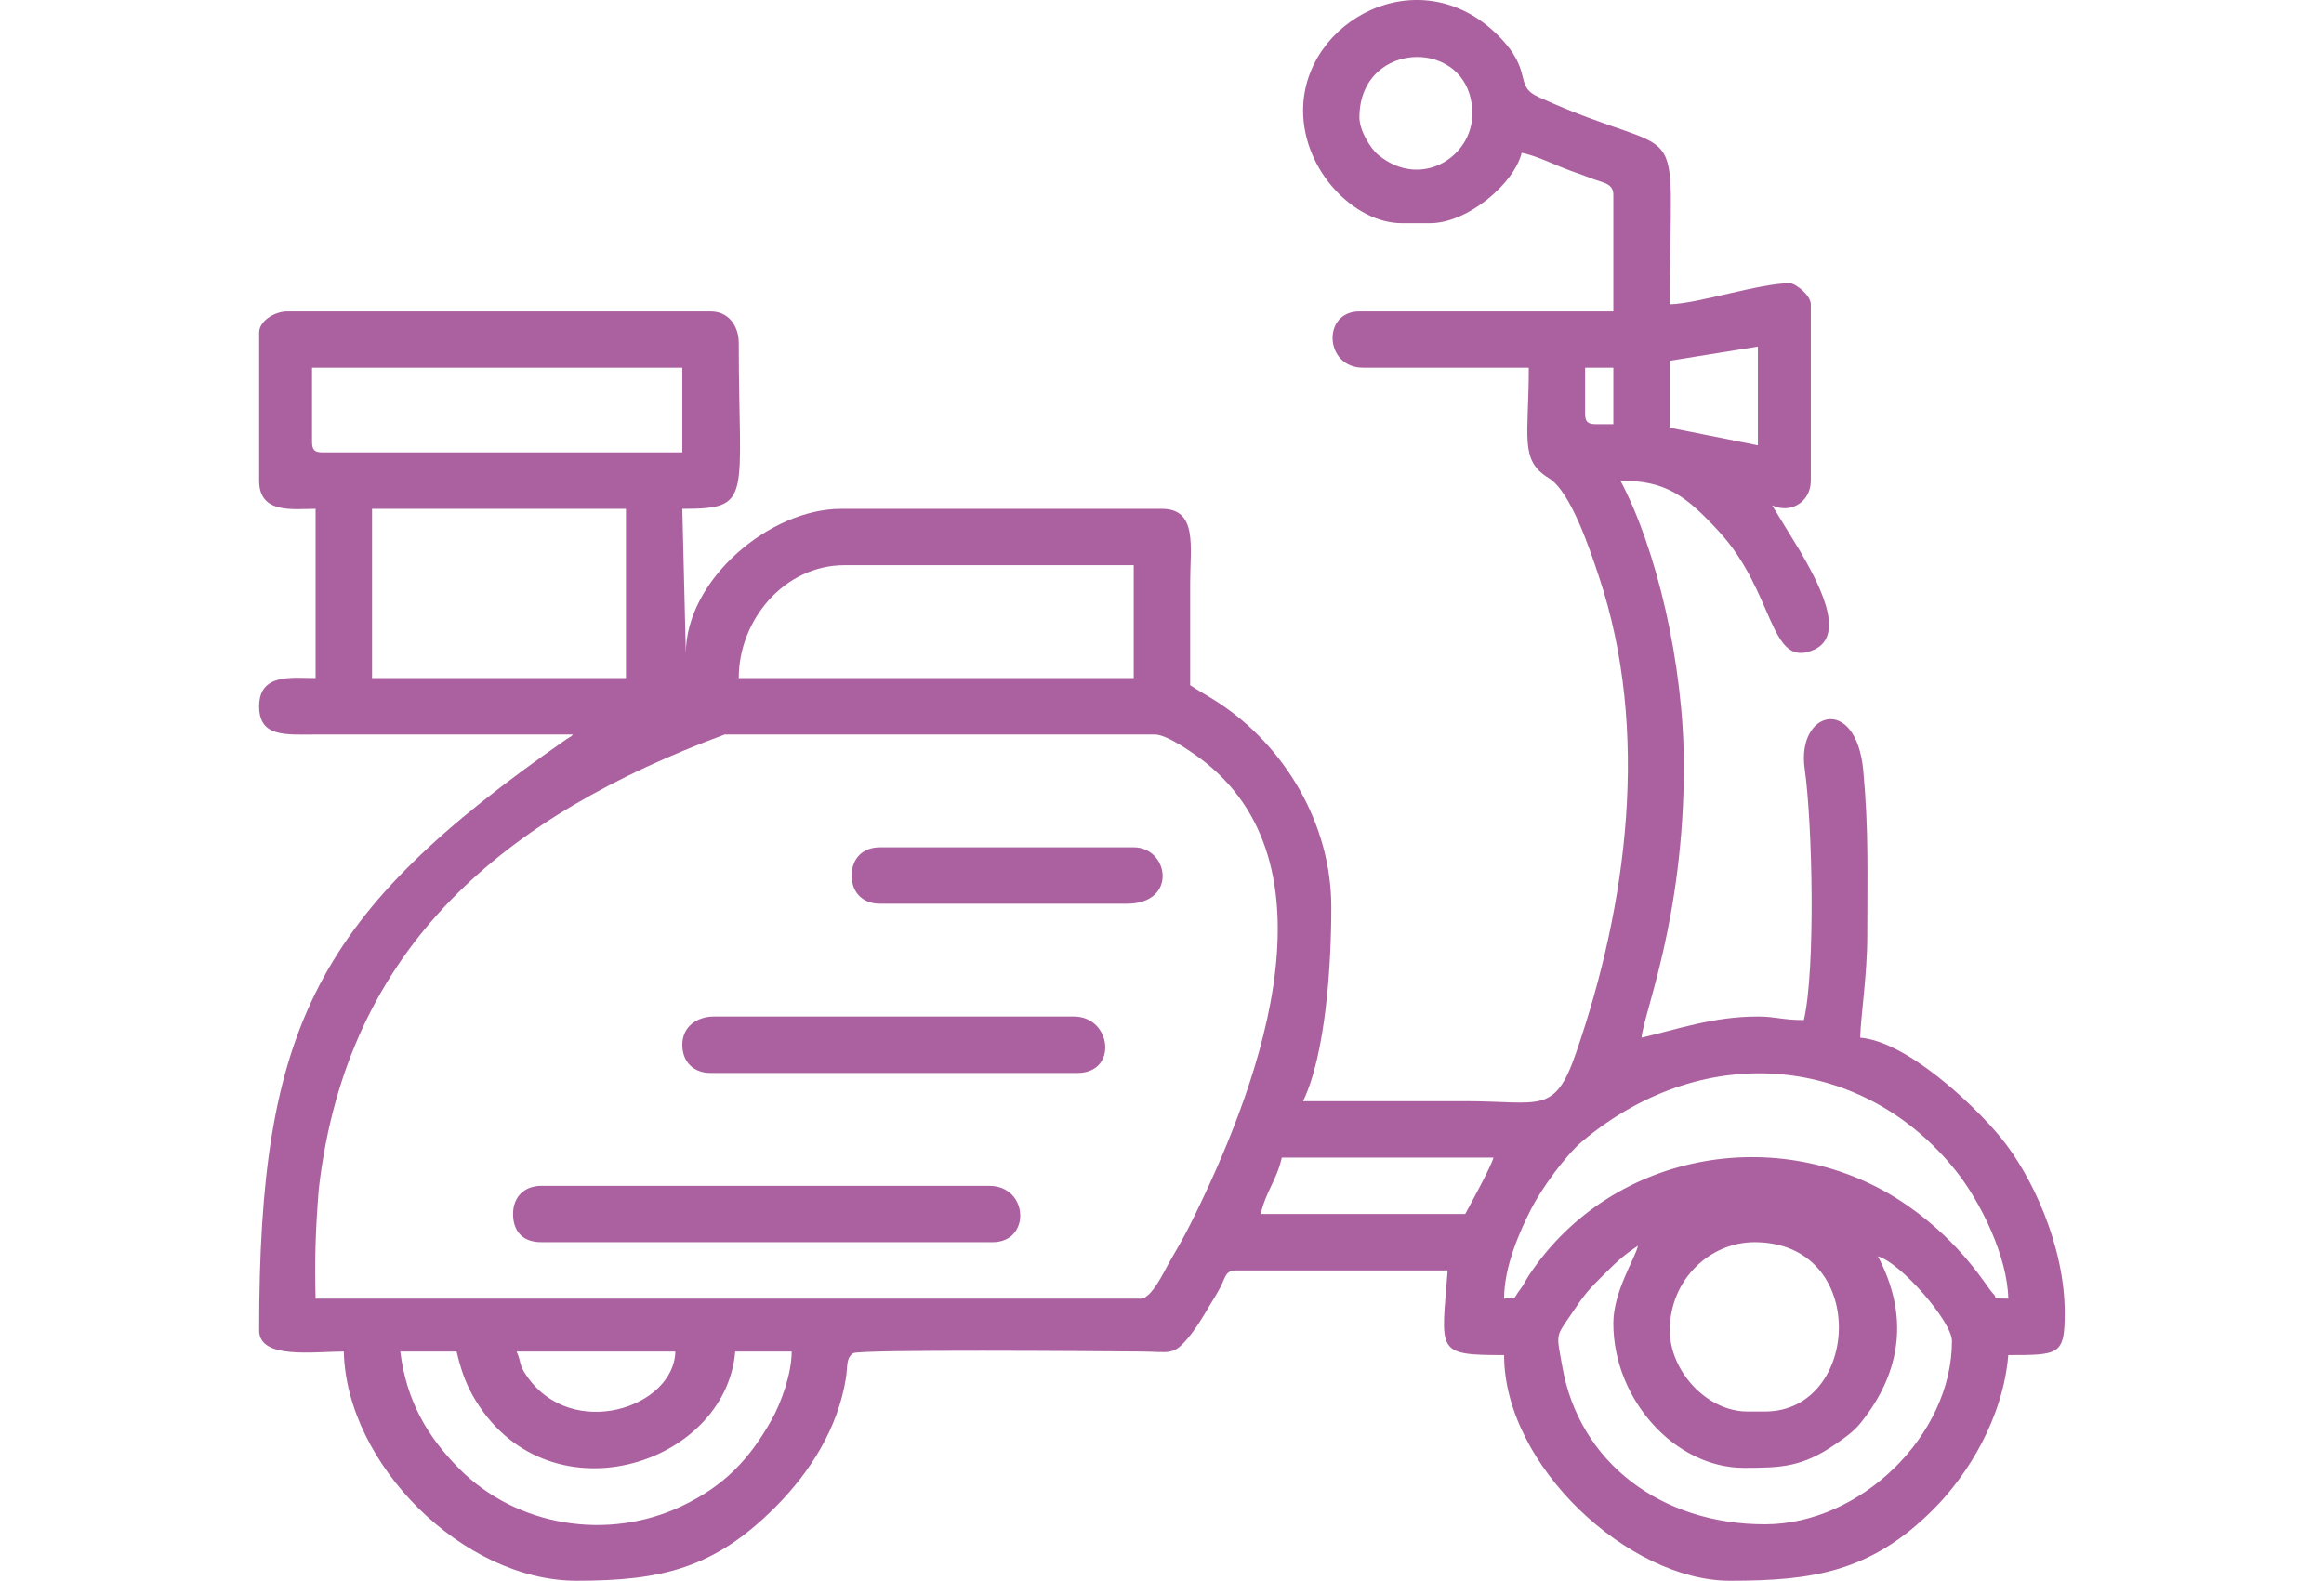 <svg xmlns="http://www.w3.org/2000/svg" width="743.679" height="505.92" viewBox="0 0 19677 13386" shape-rendering="geometricPrecision" text-rendering="geometricPrecision" image-rendering="optimizeQuality" fill-rule="evenodd" clip-rule="evenodd"><defs><style>.fil0{fill:#ab619f}</style></defs><g id="Capa_x0020_1"><g id="_3030144483968"><path class="fil0" d="M3389 11445h477c31 133 71 257 136 372 612 1081 2142 602 2223-372h478c0 194-94 443-169 577-191 339-402 561-762 732-625 297-1396 174-1883-316-273-275-447-575-500-993zm985 0h1344c-11 475-873 760-1256 210-74-106-42-107-88-210zm9764-179c0-435 344-747 717-747 976 0 900 1434 89 1434h-149c-343 0-657-343-657-687zm-478-60c0 645 522 1224 1105 1224 326 0 498-8 781-204 79-54 151-105 210-179 349-435 405-914 144-1408 189 50 627 552 627 716 0 802-776 1553-1583 1553-879 0-1571-522-1715-1330-51-285-60-253 67-438 101-148 124-188 252-315 129-127 170-175 321-276-26 111-209 388-209 657zm-1254-926h-1732c47-198 133-279 179-477h1792c-21 78-190 386-239 477zm329 717c0-271 130-564 228-757 89-176 294-458 437-578 1057-880 2396-709 3162 255 212 267 435 728 442 1080-168-4-75 8-132-47-45-42-251-415-721-741-1029-715-2491-480-3202 585-34 51-43 80-80 128-67 87-11 65-134 75zm-3076 0H2672c-8-344-1-574 27-928 239-2078 1599-3167 3437-3849h3643c107 0 347 173 423 233 1172 931 406 2846-115 3897-65 131-122 227-191 347-38 68-147 300-237 300zM7151 4786h2448v956H6255c0-495 388-956 896-956zm-4001-477h2150v1433H3150V4309zm-508-568v-627h3135v717H2732c-69 0-90-21-90-90zm11496-686l746-120v836l-746-149v-567zm-717 447v-388h239v478h-149c-69 0-90-21-90-90zM11510 994c0-671 956-683 956-30 0 363-433 645-796 348-68-56-160-208-160-318zm-477-59c0 513 437 955 836 955h239c322 0 716-341 776-597 152 35 270 101 414 153 64 23 122 43 197 72 86 32 165 37 165 133v986h-2150c-318 0-297 477 30 477h1404c0 591-81 782 170 935 187 114 353 620 423 831 439 1312 239 2787-194 4039-181 526-304 406-937 406h-1373c193-403 239-1160 239-1642 0-708-394-1364-956-1733-79-52-160-95-239-148v-866c0-301 66-627-239-627H7121c-604 0-1314 601-1314 1224l-30-1224c604 0 478-81 478-1404 0-144-85-268-239-268H2433c-109 0-239 82-239 179v1254c0 284 282 239 478 239v1433c-196 0-478-45-478 239 0 261 217 240 478 239h2180c-31 27 6 1-52 37-2117 1475-2606 2424-2606 5009 0 248 463 179 717 179 21 952 1009 1941 1971 1941 721 0 1165-106 1679-620 297-297 535-671 602-1100 15-97-1-167 62-207 54-33 2061-17 2434-14 249 2 271 37 397-111 72-85 131-186 191-287 39-65 51-81 88-151 40-77 40-138 130-138h1792c-52 692-110 717 478 717 0 941 1061 1911 1911 1911 701 0 1194-73 1724-605 295-295 590-776 634-1306 433 0 478-1 478-358 0-570-281-1168-544-1487-233-283-795-810-1188-843 5-185 60-533 60-865 0-509 13-897-34-1399-61-643-566-504-496-13 66 462 93 1699-7 2128-182 0-240-30-389-30-379 0-683 109-985 179 17-206 358-1009 358-2299 0-876-235-1848-537-2418 382 0 550 124 829 425 483 519 428 1178 810 1007 285-128 20-596-117-834l-238-389c156 75 328-27 328-209V2577c0-78-132-179-179-179-251 0-778 174-1015 179 0-1723 187-1165-1111-1755-217-99-34-213-344-523-663-662-1650-125-1650 636z"/><path d="M4344 10280c0 136 71 239 239 239h3822c325 0 306-477-30-477H4583c-144 0-239 94-239 238z" fill="#ab60a0"/><path class="fil0" d="M5777 8847c0 145 95 239 239 239h3106c346 0 291-478-30-478H6046c-144 0-269 85-269 239zM7211 7414c0 144 94 239 239 239h2090c434 0 357-478 59-478H7450c-145 0-239 95-239 239z"/></g></g></svg>
